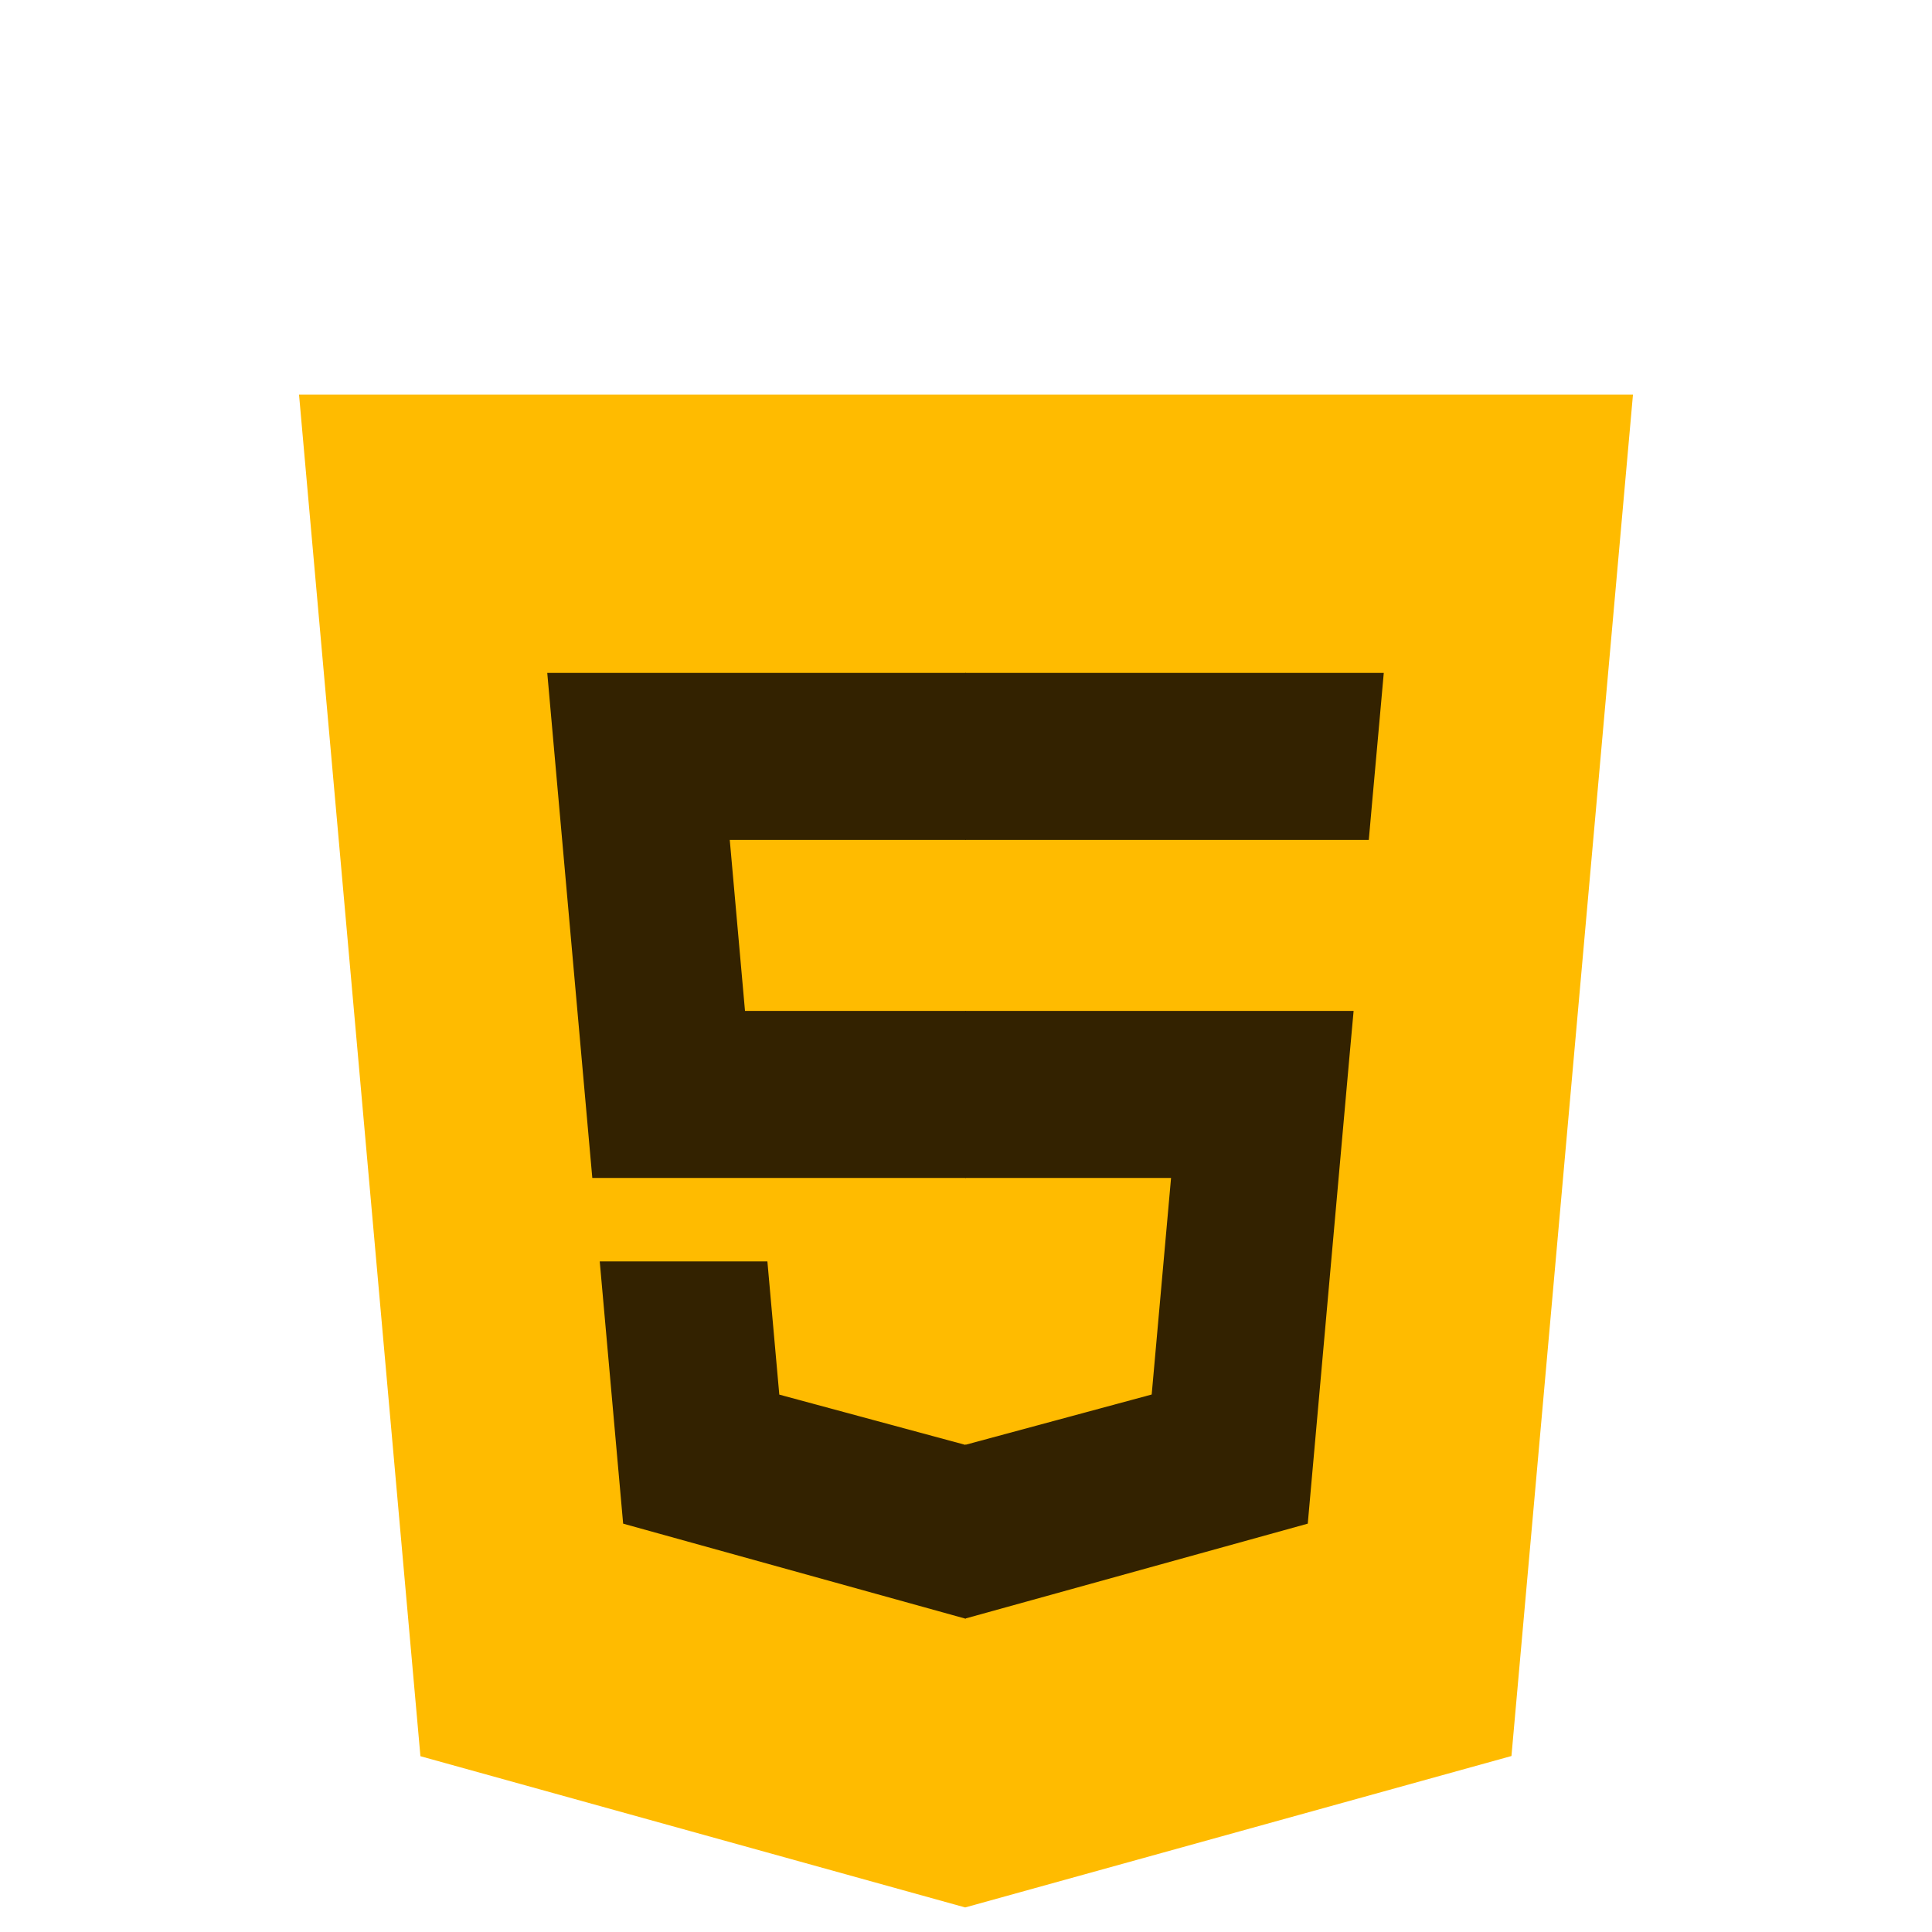 <svg width="80" height="80" viewBox="0 0 80 80" fill="none" xmlns="http://www.w3.org/2000/svg">
<path d="M17.409 72.721L12.382 16.339H67.618L62.586 72.713L39.966 78.983L17.409 72.721Z" fill="#FFBB00"/>
<path d="M40 74.19L58.278 69.123L62.578 20.95H40V74.19Z" fill="#FFBB00"/>
<path d="M40 41.861H30.849L30.218 34.779H40V27.864H22.661L22.826 29.72L24.526 48.776H40V41.861ZM40 59.819L39.969 59.828L32.269 57.748L31.776 52.233H24.834L25.803 63.091L39.968 67.023L40 67.014V59.819Z" fill="#332200"/>
<path d="M39.976 41.861V48.776H48.491L47.689 57.744L39.976 59.826V67.019L54.152 63.091L54.256 61.922L55.881 43.718L56.05 41.861H54.186H39.976ZM39.976 27.864V34.779H56.679L56.817 33.225L57.133 29.72L57.299 27.864H39.976Z" fill="#332200"/>
</svg>
